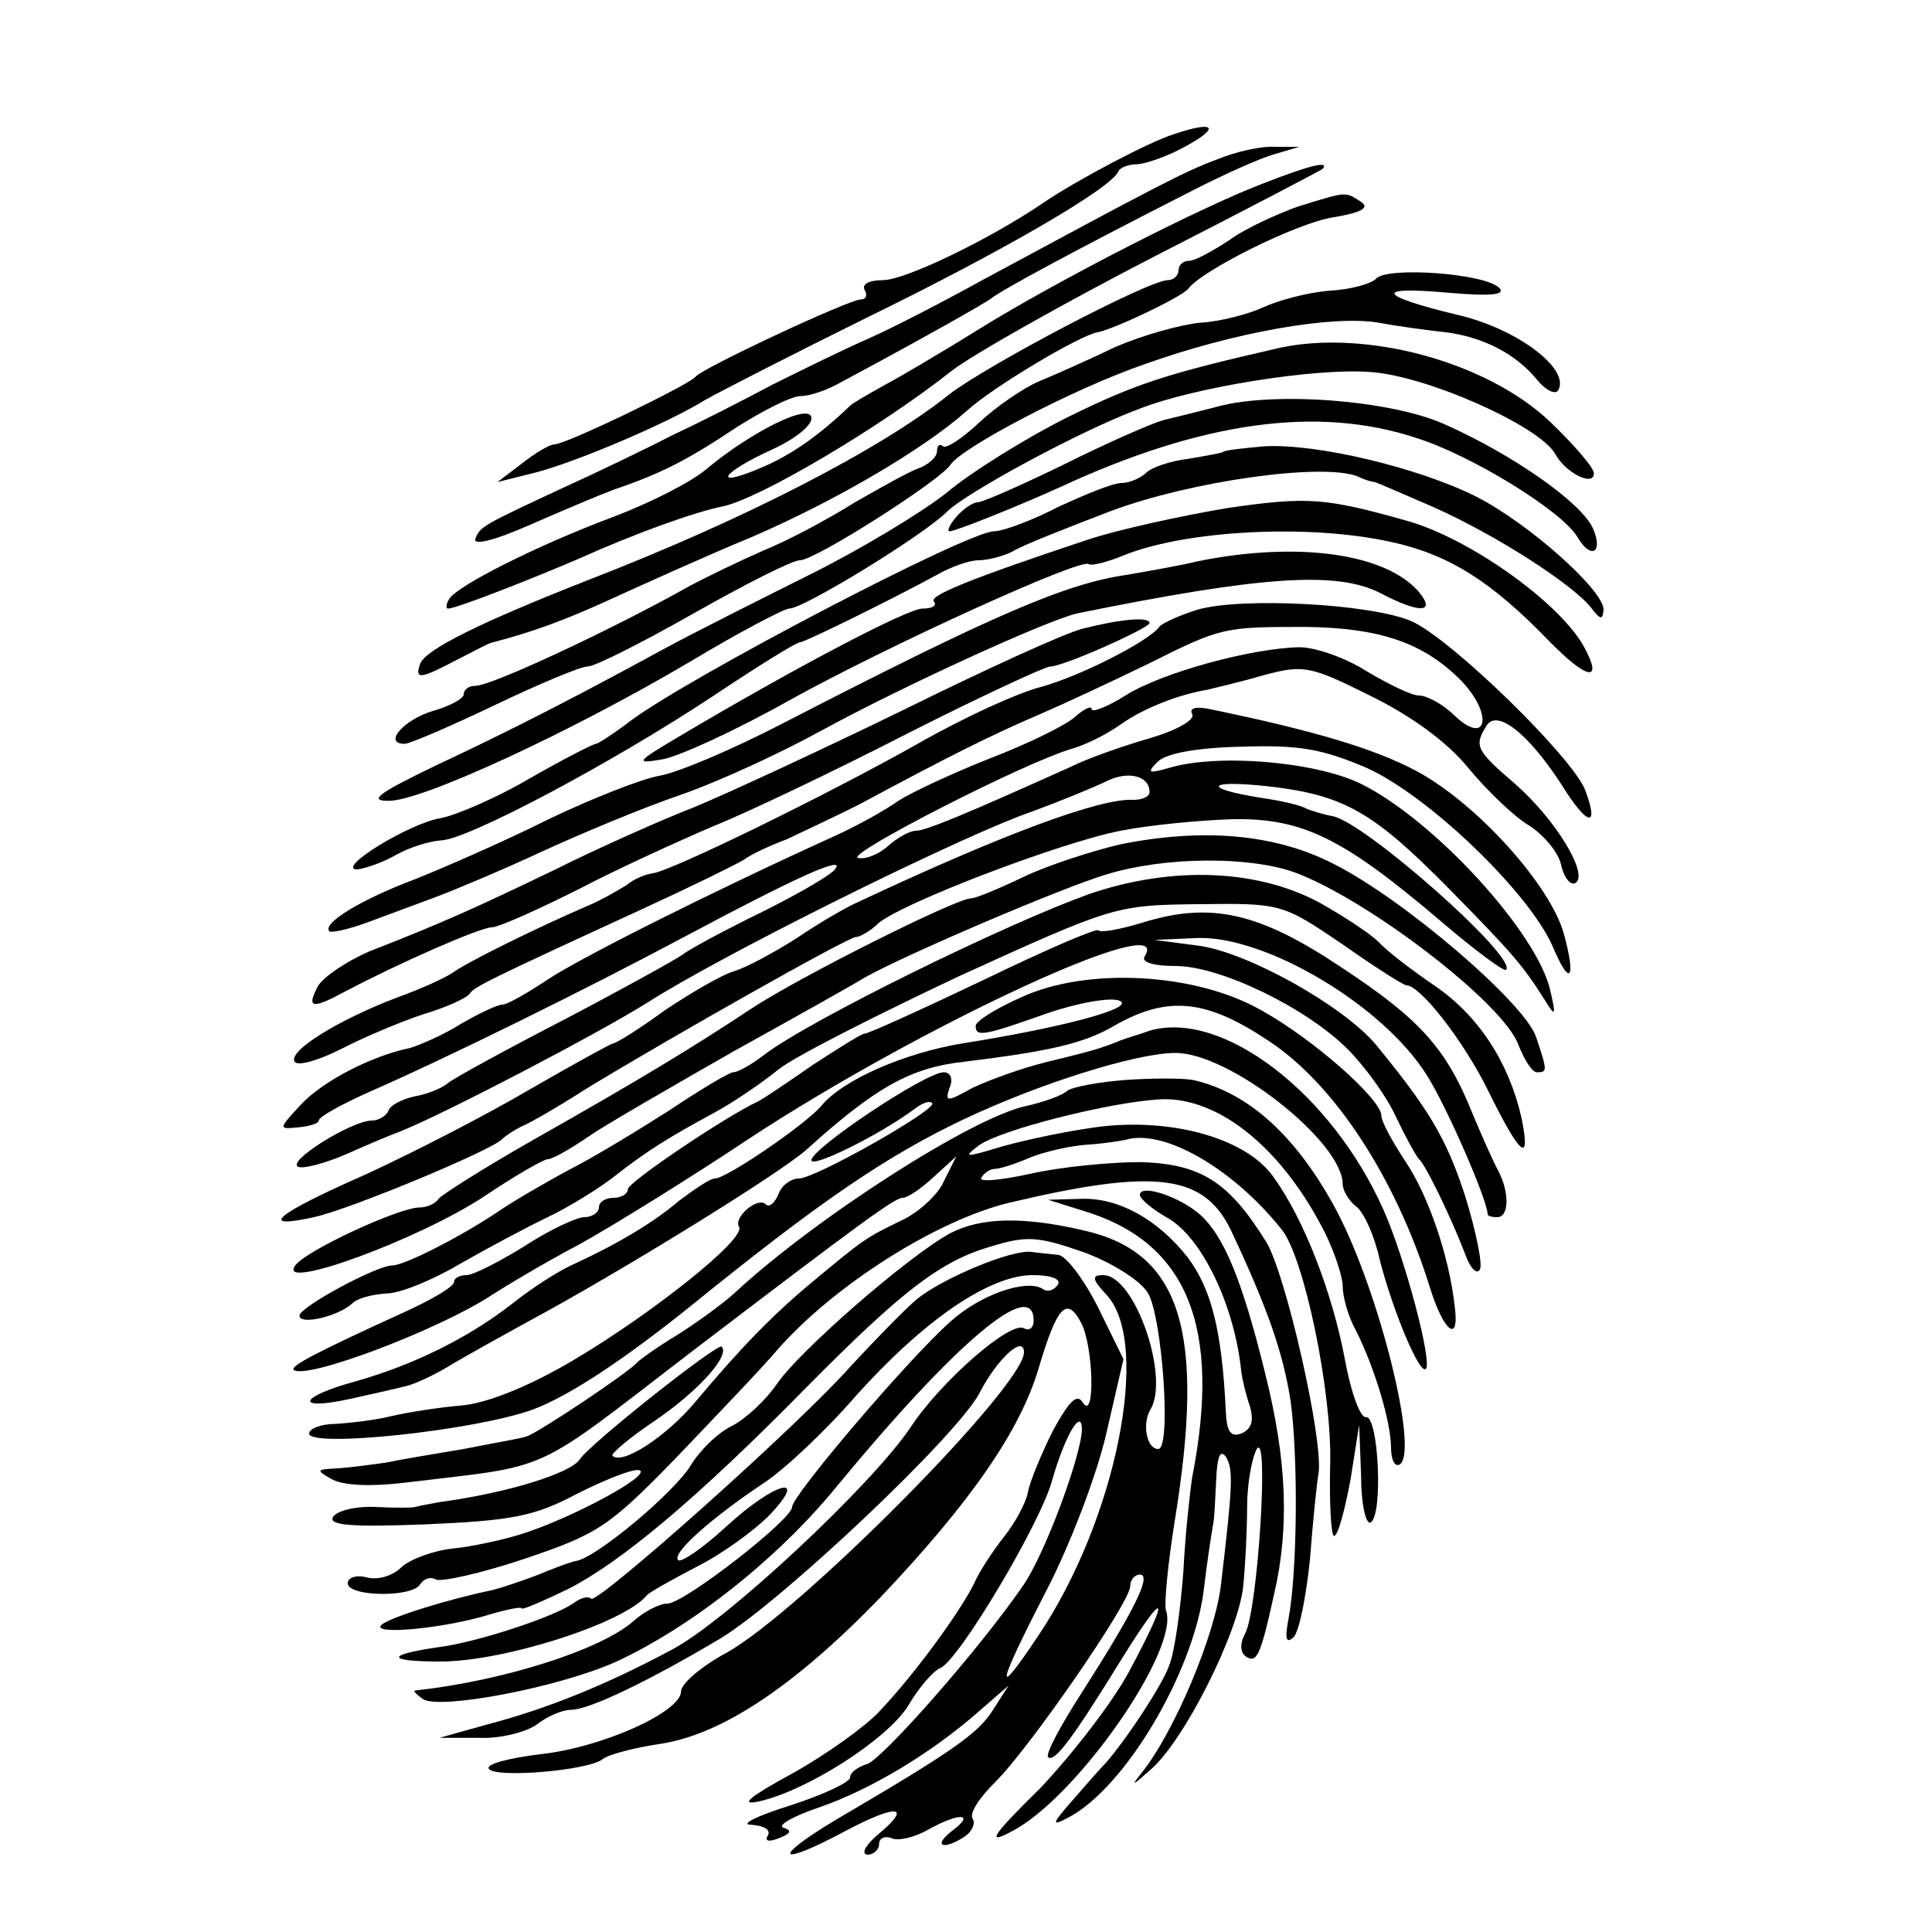 <?xml version="1.0" standalone="no"?>
<!DOCTYPE svg PUBLIC "-//W3C//DTD SVG 20010904//EN"
 "http://www.w3.org/TR/2001/REC-SVG-20010904/DTD/svg10.dtd">
<svg version="1.0" xmlns="http://www.w3.org/2000/svg"
 width="200pt" height="200pt" viewBox="0 0 200 200"
 preserveAspectRatio="xMidYMid meet">
<g transform="translate(0,200) scale(0.1,-0.1)"
fill="#000000" stroke="none">
<path d="M1215 1861 c-26 -8 -103 -49 -135 -71 -56 -38 -143 -80 -166 -80 -14
0 -22 -4 -19 -10 3 -5 2 -10 -4 -10 -12 0 -164 -71 -171 -80 -6 -8 -134 -70
-146 -70 -5 0 -20 -9 -34 -20 l-25 -19 40 10 c45 12 138 52 175 75 14 8 90 47
169 86 135 66 252 133 259 151 2 4 11 7 20 7 10 1 33 9 52 20 34 19 26 25 -15
11z"/>
<path d="M1260 1835 c-33 -12 -65 -29 -245 -126 -38 -21 -90 -48 -115 -59 -25
-11 -70 -33 -100 -48 -30 -16 -77 -40 -105 -53 -27 -14 -77 -38 -110 -53 -86
-40 -88 -41 -93 -54 -2 -7 21 -1 55 14 32 14 72 31 88 37 50 17 77 31 128 65
27 17 56 32 66 32 9 0 27 6 41 14 84 45 146 80 156 87 11 9 91 52 207 111 33
17 71 34 85 38 l27 8 -25 0 c-14 1 -41 -5 -60 -13z"/>
<path d="M1310 1811 c-62 -23 -215 -101 -297 -152 -37 -23 -81 -49 -98 -58
-16 -9 -32 -18 -35 -21 -31 -30 -62 -52 -94 -65 -50 -21 -39 -4 14 20 22 10
40 24 40 32 0 17 -61 -13 -108 -52 -16 -14 -60 -36 -97 -50 -80 -30 -161 -71
-170 -85 -3 -5 -4 -10 -1 -10 8 0 85 30 136 52 58 26 119 48 149 54 37 8 160
80 236 140 22 17 116 70 209 118 94 48 172 89 175 91 8 9 -13 4 -59 -14z"/>
<path d="M1343 1786 c-22 -8 -55 -23 -71 -35 -17 -11 -35 -21 -41 -21 -6 0
-11 -4 -11 -10 0 -5 -5 -10 -11 -10 -20 0 -187 -88 -226 -118 -71 -57 -213
-130 -373 -192 -112 -44 -169 -72 -175 -87 -6 -17 0 -16 38 4 18 9 34 18 37
18 42 11 75 23 125 46 33 15 97 44 143 63 86 37 178 91 222 130 27 25 118 79
136 82 17 3 88 37 94 45 14 19 112 68 150 74 30 5 38 10 29 16 -17 11 -14 11
-66 -5z"/>
<path d="M1425 1712 c-5 -6 -28 -12 -50 -13 -22 -2 -52 -10 -67 -17 -15 -7
-45 -15 -65 -16 -21 -2 -60 -13 -88 -25 -27 -13 -63 -29 -80 -36 -16 -7 -44
-26 -62 -43 -17 -16 -34 -27 -37 -24 -3 3 -6 1 -6 -5 0 -6 -8 -13 -17 -17 -10
-3 -40 -20 -68 -36 -27 -17 -70 -40 -95 -50 -25 -11 -58 -27 -75 -36 -80 -45
-206 -104 -223 -104 -7 0 -12 -4 -12 -9 0 -4 -14 -12 -32 -17 -30 -9 -52 -34
-29 -34 5 0 47 18 93 40 46 22 89 40 96 40 8 0 57 25 110 55 53 30 102 55 110
55 16 0 146 83 156 99 12 18 128 79 201 104 92 33 194 51 242 43 21 -4 52 -8
70 -10 39 -5 73 -23 94 -49 9 -11 19 -16 22 -11 13 22 -43 64 -104 78 -83 20
-88 30 -10 23 45 -4 60 -2 53 5 -15 15 -114 22 -127 10z"/>
<path d="M1325 1640 c-118 -27 -149 -37 -220 -72 -44 -22 -100 -57 -125 -78
-25 -20 -88 -58 -140 -84 -52 -26 -122 -61 -155 -79 -90 -49 -152 -81 -235
-120 -58 -28 -69 -36 -48 -36 33 -1 189 71 314 145 50 30 96 54 101 54 15 0
139 76 163 100 20 20 140 85 200 107 56 22 180 42 237 38 58 -3 177 -56 193
-85 11 -20 40 -34 40 -20 0 6 -21 30 -46 54 -66 62 -190 95 -279 76z"/>
<path d="M1260 1579 c-19 -5 -44 -11 -56 -14 -11 -3 -57 -23 -101 -45 -45 -22
-86 -40 -91 -40 -5 0 -15 -7 -22 -15 -7 -8 -10 -15 -7 -15 6 0 71 26 115 46
147 68 266 84 367 51 58 -18 152 -76 168 -103 14 -24 27 -16 16 9 -12 27 -84
77 -154 108 -56 25 -177 34 -235 18z"/>
<path d="M1266 1532 c-2 -1 -18 -4 -36 -7 -18 -2 -38 -9 -43 -14 -6 -6 -18
-11 -26 -11 -9 0 -38 -12 -66 -25 -27 -14 -57 -25 -66 -25 -27 0 -314 -150
-376 -196 -17 -13 -34 -24 -36 -24 -3 0 -34 -16 -69 -36 -34 -20 -76 -38 -92
-41 -32 -5 -110 -53 -86 -53 8 1 26 7 40 15 14 8 34 14 46 15 27 0 179 81 283
150 45 30 85 55 89 55 7 1 98 46 142 70 14 8 33 15 43 15 9 0 25 4 35 9 9 6
55 24 102 42 83 31 218 50 255 36 8 -4 16 -6 18 -6 1 0 29 -12 61 -26 63 -28
143 -79 163 -104 10 -13 12 -13 13 -2 0 20 -77 89 -132 117 -60 30 -165 55
-219 52 -22 -2 -42 -4 -43 -6z"/>
<path d="M1270 1474 c-47 -8 -112 -22 -145 -33 -120 -40 -165 -58 -158 -64 3
-4 -2 -7 -12 -7 -16 0 -137 -64 -253 -133 -44 -26 -45 -28 -16 -23 17 3 76 30
131 61 103 57 303 148 310 141 3 -2 19 2 36 9 64 26 191 33 277 14 60 -13 104
-41 163 -102 40 -41 57 -44 37 -7 -25 46 -119 113 -184 131 -85 24 -103 25
-186 13z"/>
<path d="M1240 1419 c-25 -6 -57 -11 -73 -14 -63 -9 -136 -40 -357 -154 -52
-27 -109 -51 -127 -54 -18 -3 -69 -23 -115 -45 -46 -23 -108 -50 -138 -62 -56
-21 -97 -46 -89 -54 2 -2 20 2 39 9 19 7 51 19 70 26 19 7 69 28 110 47 41 19
106 46 144 59 38 13 103 43 145 66 84 46 235 115 266 122 192 39 269 44 314
21 40 -21 58 -21 40 1 -34 40 -125 53 -229 32z"/>
<path d="M1240 1369 c-19 -6 -37 -14 -40 -18 -11 -15 -82 -51 -122 -62 -24 -6
-81 -32 -128 -59 -98 -55 -254 -131 -274 -134 -8 -1 -20 -6 -27 -12 -8 -5 -25
-15 -39 -21 -56 -24 -126 -59 -140 -69 -8 -6 -35 -18 -60 -27 -60 -23 -112
-55 -105 -66 3 -5 24 1 48 13 23 12 61 28 85 36 24 7 45 17 48 21 4 7 18 14
179 88 50 23 97 46 105 51 8 6 28 15 44 21 15 7 49 23 75 36 93 50 137 72 186
93 28 12 79 36 114 53 76 38 78 38 163 38 76 -1 121 -16 160 -55 34 -35 28
-69 -6 -37 -12 12 -29 21 -37 21 -8 0 -32 12 -54 25 -22 14 -53 25 -70 25 -49
-1 -142 -26 -180 -50 -19 -12 -35 -18 -35 -14 0 4 -8 0 -17 -8 -10 -9 -49 -28
-88 -43 -38 -15 -81 -35 -95 -44 -14 -10 -43 -26 -65 -36 -130 -59 -265 -127
-298 -149 -21 -14 -42 -26 -47 -26 -5 0 -24 -9 -43 -20 -19 -12 -43 -22 -53
-25 -39 -8 -90 -34 -113 -59 -23 -25 -23 -25 -2 -23 11 1 21 4 21 7 0 4 24 17
53 30 80 35 222 105 327 161 116 62 164 83 155 70 -3 -6 -38 -26 -76 -45 -39
-19 -76 -39 -82 -44 -7 -5 -61 -35 -122 -67 -60 -31 -115 -61 -121 -66 -7 -6
-23 -12 -35 -14 -13 -3 -25 -9 -27 -15 -2 -5 -10 -10 -17 -10 -21 0 -90 -43
-76 -48 6 -2 28 4 49 13 20 9 46 20 57 24 47 19 204 101 255 133 75 48 300
160 385 193 39 14 80 31 92 37 21 10 43 5 43 -12 0 -5 -8 -8 -17 -8 -34 2
-136 -36 -283 -105 -14 -6 -43 -23 -65 -38 -22 -14 -51 -30 -64 -34 -14 -4
-46 -23 -73 -41 -26 -19 -50 -34 -53 -34 -2 0 -42 -22 -87 -48 -46 -27 -122
-66 -170 -88 -93 -41 -112 -57 -53 -44 37 8 186 70 195 81 3 3 12 9 20 13 8 3
39 21 67 39 87 53 271 157 279 157 4 0 15 6 23 14 24 21 189 84 251 96 30 6
83 11 117 12 72 1 114 -20 215 -106 35 -30 65 -52 67 -50 13 12 -145 152 -179
159 -11 2 -23 6 -28 8 -4 3 -25 8 -46 11 -63 10 -57 19 7 12 78 -9 108 -26
186 -105 67 -68 78 -81 100 -116 11 -18 12 -17 6 9 -13 60 -121 178 -197 215
-48 23 -149 31 -198 16 -21 -6 -23 -5 -12 6 8 9 41 15 86 16 61 2 84 -2 131
-22 64 -29 167 -128 192 -184 18 -43 25 -36 12 12 -14 51 -91 136 -153 169
-43 23 -107 42 -214 64 -14 3 -21 1 -18 -5 4 -6 -16 -17 -43 -25 -28 -8 -65
-21 -83 -30 -111 -50 -150 -66 -160 -66 -6 0 -19 -7 -29 -16 -10 -9 -24 -14
-31 -12 -12 4 173 99 222 113 14 4 36 15 50 25 24 17 60 31 90 36 8 2 34 8 58
15 41 11 48 10 110 -21 43 -21 80 -48 102 -75 19 -23 47 -50 62 -59 16 -10 31
-28 34 -41 3 -14 10 -22 15 -19 14 9 -21 66 -62 102 -42 36 -43 40 -30 61 11
17 43 -8 78 -62 26 -42 39 -45 24 -5 -13 34 -139 157 -180 175 -42 18 -175 25
-221 12z"/>
<path d="M1120 1349 c-19 -5 -102 -43 -185 -84 -82 -40 -179 -85 -215 -100
-36 -14 -101 -43 -145 -65 -81 -39 -116 -55 -193 -85 -23 -10 -47 -26 -53 -36
-12 -23 -6 -24 29 -5 55 29 139 66 151 66 7 0 47 18 89 39 42 22 106 51 141
66 35 14 125 57 201 96 75 38 142 69 147 69 14 0 103 40 103 45 0 7 -31 4 -70
-6z"/>
<path d="M1160 1126 c-30 -7 -76 -22 -101 -34 -25 -12 -49 -22 -54 -22 -15 0
-177 -81 -227 -114 -62 -41 -113 -72 -226 -136 -51 -29 -95 -57 -98 -61 -3 -5
-12 -9 -20 -9 -21 0 -121 -46 -129 -61 -16 -25 129 28 197 73 31 21 61 38 65
38 5 0 24 11 43 24 19 13 87 52 150 88 63 35 124 69 135 76 43 24 204 93 251
107 59 18 146 19 194 2 76 -28 217 -136 232 -179 6 -15 14 -28 19 -28 11 0 11
1 -1 37 -13 36 -138 143 -210 179 -61 31 -135 37 -220 20z"/>
<path d="M1129 1075 c-85 -30 -291 -131 -338 -167 -13 -10 -27 -18 -32 -18 -4
0 -34 -18 -67 -40 -33 -21 -79 -49 -103 -61 -24 -13 -57 -32 -73 -43 -37 -25
-97 -56 -110 -56 -16 0 -96 -43 -96 -52 0 -10 40 -1 55 13 5 5 20 9 35 10 14
0 48 14 75 30 28 16 69 38 92 49 23 11 55 31 70 43 32 25 54 39 104 66 20 11
49 31 65 44 16 13 101 56 188 97 158 72 161 73 246 74 86 1 87 1 149 -41 34
-24 64 -43 67 -43 14 0 59 -57 85 -110 33 -67 44 -76 34 -27 -13 57 -44 105
-89 136 -25 17 -51 37 -59 46 -8 8 -35 26 -60 40 -64 35 -152 39 -238 10z"/>
<path d="M1183 1045 c-23 -7 -44 -11 -46 -8 -3 2 -56 -21 -120 -52 -63 -30
-118 -55 -122 -55 -3 0 -27 -15 -53 -32 -26 -18 -51 -35 -57 -38 -36 -17 -135
-84 -135 -91 0 -5 -7 -9 -15 -9 -8 0 -15 -4 -15 -10 0 -5 -7 -10 -15 -10 -8 0
-36 -13 -62 -30 -26 -16 -53 -30 -60 -30 -7 0 -13 -3 -13 -7 0 -5 -24 -19 -53
-32 -92 -42 -116 -55 -113 -59 12 -11 152 42 206 78 14 9 54 33 90 52 36 20
115 69 175 109 178 117 441 239 410 189 -4 -6 9 -10 32 -10 46 0 135 -43 178
-86 17 -17 40 -48 50 -70 10 -21 21 -41 24 -44 7 -6 34 -62 48 -99 5 -14 12
-21 15 -15 3 5 -4 39 -15 75 -20 62 -39 92 -93 158 -34 40 -132 95 -183 102
l-46 6 45 2 c71 2 192 -70 237 -142 21 -33 63 -130 63 -144 0 -2 5 -3 10 -3
12 0 13 25 1 48 -5 9 -17 36 -27 60 -27 67 -54 97 -136 151 -84 56 -134 68
-205 46z"/>
<path d="M1058 968 c-27 -12 -48 -25 -48 -30 0 -12 9 -10 74 13 32 11 66 17
75 13 17 -7 -55 -27 -162 -44 -61 -10 -125 -38 -147 -65 -16 -19 -98 -75 -110
-75 -5 0 -21 -11 -37 -23 -27 -23 -64 -45 -112 -67 -13 -6 -40 -23 -60 -39
-46 -36 -103 -64 -163 -81 -59 -16 -64 -31 -5 -18 23 5 49 11 57 13 9 2 31 12
50 24 19 11 53 30 75 42 95 51 262 154 290 179 72 65 108 85 164 91 89 11 124
19 156 38 55 31 95 26 159 -17 68 -45 131 -142 166 -254 14 -46 31 -60 26 -21
-6 54 -28 117 -52 152 -13 20 -24 40 -24 46 0 17 -70 79 -124 109 -68 39 -180
45 -248 14z"/>
<path d="M1190 933 c-8 -3 -22 -7 -30 -10 -22 -9 -30 -11 -79 -23 -24 -6 -57
-18 -74 -26 -27 -15 -29 -15 -24 0 4 9 1 16 -6 16 -19 0 -137 -79 -137 -91 0
-9 74 28 108 54 7 5 14 8 17 5 6 -6 -121 -78 -138 -78 -8 0 -18 -7 -21 -16 -4
-9 -9 -14 -13 -11 -8 9 -34 -13 -28 -23 8 -12 -90 -90 -173 -139 -46 -27 -89
-44 -115 -46 -23 -2 -55 -7 -72 -11 -16 -4 -42 -7 -57 -8 -16 0 -28 -5 -28
-10 0 -15 172 3 232 25 37 14 92 50 163 107 132 107 202 155 282 193 78 37
179 69 220 69 56 0 173 -92 173 -136 0 -6 6 -17 14 -23 8 -6 19 -31 24 -54 14
-55 42 -121 48 -114 7 7 -22 116 -44 165 -54 121 -167 207 -242 185z"/>
<path d="M1165 882 c-27 -2 -54 -7 -60 -11 -5 -5 -25 -12 -43 -16 -56 -12
-218 -116 -301 -193 -13 -12 -41 -32 -60 -44 -20 -12 -38 -25 -41 -28 -8 -10
-104 -74 -115 -77 -5 -2 -35 -7 -65 -13 -30 -5 -66 -11 -80 -14 -14 -2 -36 -5
-50 -6 -23 -1 -23 -2 -7 -11 12 -7 41 -8 75 -4 156 19 129 6 297 135 177 135
210 159 219 160 6 0 20 10 33 22 l23 21 -13 -26 c-6 -14 -27 -33 -45 -41 -35
-17 -37 -18 -91 -63 -41 -34 -74 -68 -121 -124 -30 -36 -76 -66 -86 -56 -2 2
18 19 45 37 45 31 77 67 68 76 -4 4 -137 -101 -147 -117 -10 -14 -72 -34 -145
-44 -11 -2 -22 -4 -25 -5 -3 -1 -21 -1 -41 0 -21 1 -40 -4 -44 -10 -6 -9 18
-11 96 -8 89 4 112 8 157 32 30 15 58 26 64 24 13 -5 -71 -50 -122 -66 -19 -6
-51 -13 -71 -15 -20 -2 -44 -11 -53 -19 -9 -9 -24 -14 -36 -11 -11 3 -20 0
-20 -6 0 -14 67 -15 75 -1 4 6 11 8 16 5 5 -3 46 6 91 21 77 26 88 33 158 105
41 43 89 93 105 112 59 67 165 134 240 152 152 36 201 29 229 -28 39 -83 54
-127 62 -177 8 -59 7 -176 -2 -225 -4 -21 -3 -27 5 -20 6 6 13 42 17 80 3 39
7 79 9 90 5 35 -34 206 -54 239 -39 63 -68 81 -130 83 -32 0 -83 -5 -114 -12
-32 -7 -55 -9 -51 -4 3 5 9 9 14 9 5 0 21 5 37 12 15 6 42 12 58 13 17 1 35 4
40 5 39 12 111 -29 162 -93 23 -29 52 -167 50 -243 -1 -41 1 -74 4 -74 4 0 11
26 17 58 l9 57 2 -53 c0 -29 5 -51 10 -48 13 8 8 111 -5 109 -6 -1 -16 27 -22
61 -13 68 -42 144 -74 188 -29 41 -111 63 -191 50 -34 -5 -78 -15 -97 -21 -30
-9 -33 -9 -17 3 21 16 135 45 188 48 61 3 128 -52 172 -141 9 -19 17 -43 17
-53 0 -11 6 -32 14 -46 19 -38 36 -94 36 -121 0 -12 4 -20 9 -17 20 13 -21
178 -65 262 -41 77 -91 123 -149 136 -11 2 -42 2 -70 0z"/>
<path d="M1180 763 c0 -4 13 -15 29 -24 35 -20 69 -90 76 -159 1 -8 5 -25 9
-36 4 -15 2 -23 -9 -28 -11 -4 -15 2 -16 22 -4 85 -15 128 -40 161 -31 39 -71
61 -109 60 l-35 -1 35 -11 c109 -32 145 -120 114 -277 -2 -14 -7 -57 -9 -97
-3 -39 -9 -84 -15 -98 -8 -22 -51 -86 -70 -105 -3 -3 -16 -18 -30 -34 -21 -24
-22 -27 -5 -18 59 30 130 150 141 235 4 34 9 65 10 70 1 4 2 24 3 45 1 24 4
32 10 24 8 -13 7 -30 -5 -132 -6 -53 -49 -154 -82 -195 -12 -15 -10 -14 9 3
35 30 91 142 96 190 2 20 4 57 4 82 0 24 5 51 10 60 13 20 1 -167 -12 -191 -6
-11 -5 -20 1 -24 11 -7 15 1 29 65 16 69 13 139 -9 227 -24 98 -43 143 -67
165 -21 19 -63 33 -63 21z"/>
<path d="M983 723 c-45 -25 -157 -123 -179 -156 -11 -16 -31 -35 -46 -43 -15
-7 -34 -26 -43 -41 -17 -28 -98 -96 -119 -99 -6 -1 -24 -8 -41 -15 -16 -6 -37
-13 -45 -15 -44 -9 -106 -28 -115 -36 -12 -11 65 -4 113 11 17 5 32 8 32 6 0
-2 21 7 48 20 55 28 134 94 247 209 99 100 139 131 192 146 36 11 48 10 94 -6
28 -10 59 -29 67 -42 15 -23 25 -162 11 -162 -12 0 -17 26 -8 41 20 33 -16
139 -49 139 -12 0 -12 -4 4 -21 46 -51 9 -233 -71 -352 -46 -69 -44 -55 8 46
24 46 52 119 62 162 l18 78 -26 53 c-15 30 -34 55 -42 55 -8 1 -21 2 -27 3
-20 3 -92 -27 -119 -49 -13 -11 -44 -43 -69 -70 -56 -63 -262 -246 -268 -240
-3 3 -10 1 -16 -3 -19 -15 -102 -42 -141 -47 -56 -8 -56 -15 1 -15 66 0 191
40 214 69 3 3 26 16 51 29 26 13 59 37 75 53 43 45 6 35 -45 -12 -24 -22 -46
-37 -49 -34 -7 7 35 44 89 80 20 13 63 53 95 90 70 78 138 125 183 125 19 0
30 -4 26 -10 -4 -6 -11 -8 -16 -4 -17 10 -64 -6 -95 -34 -43 -38 -164 -180
-164 -192 0 -13 -112 -100 -129 -100 -8 0 -24 -8 -35 -18 -34 -30 -135 -62
-226 -72 -3 0 1 -4 8 -9 18 -11 139 12 198 38 77 35 168 106 230 182 122 148
204 218 204 172 0 -8 -5 -11 -10 -8 -14 8 -86 -55 -117 -102 -40 -60 -192
-202 -248 -231 -67 -36 -129 -61 -190 -77 l-50 -14 41 0 c22 -1 49 6 60 14 10
8 26 15 35 15 19 0 81 30 155 74 64 39 245 210 268 254 18 35 46 61 46 42 0
-35 -231 -268 -308 -311 -26 -14 -47 -32 -47 -40 0 -21 -81 -58 -146 -65 -32
-4 -56 -10 -53 -15 6 -10 103 -2 118 10 6 5 34 12 61 16 63 10 138 60 226 151
94 99 145 173 164 237 19 64 29 76 44 48 13 -24 15 -103 2 -83 -6 10 -14 2
-31 -29 -12 -24 -24 -53 -26 -64 -2 -11 -13 -31 -24 -45 -11 -14 -26 -36 -32
-50 -14 -28 -60 -92 -98 -132 -14 -15 -54 -44 -90 -64 -44 -24 -55 -33 -35
-29 50 11 133 64 155 99 11 19 26 36 33 39 19 7 104 150 116 194 13 46 31 77
31 53 -1 -28 -39 -131 -62 -163 -48 -69 -144 -177 -160 -183 -10 -3 -18 -9
-18 -14 0 -5 -28 -18 -62 -29 -35 -11 -53 -20 -40 -20 13 -1 20 -5 17 -11 -4
-6 1 -7 11 -3 13 5 14 8 5 11 -7 2 10 12 37 21 52 18 115 55 166 100 l30 26
-16 -25 c-15 -24 -40 -42 -163 -114 -68 -41 -60 -49 11 -11 53 28 69 26 33 -4
-13 -11 -18 -20 -11 -21 6 0 12 5 12 11 0 6 6 9 13 6 7 -3 24 1 38 9 32 18 49
17 25 -1 -21 -16 -10 -21 13 -6 7 5 11 13 8 18 -4 6 7 22 23 38 34 33 140 186
140 203 0 7 5 12 10 12 13 0 -7 -39 -60 -122 -22 -34 -38 -64 -35 -67 7 -6 27
22 77 103 46 74 50 66 7 -14 -17 -32 -59 -86 -92 -121 -51 -50 -56 -59 -30
-45 67 34 175 189 160 229 -2 7 2 48 9 92 32 196 7 278 -93 301 -64 15 -108
14 -140 -3z"/>
</g>
</svg>
